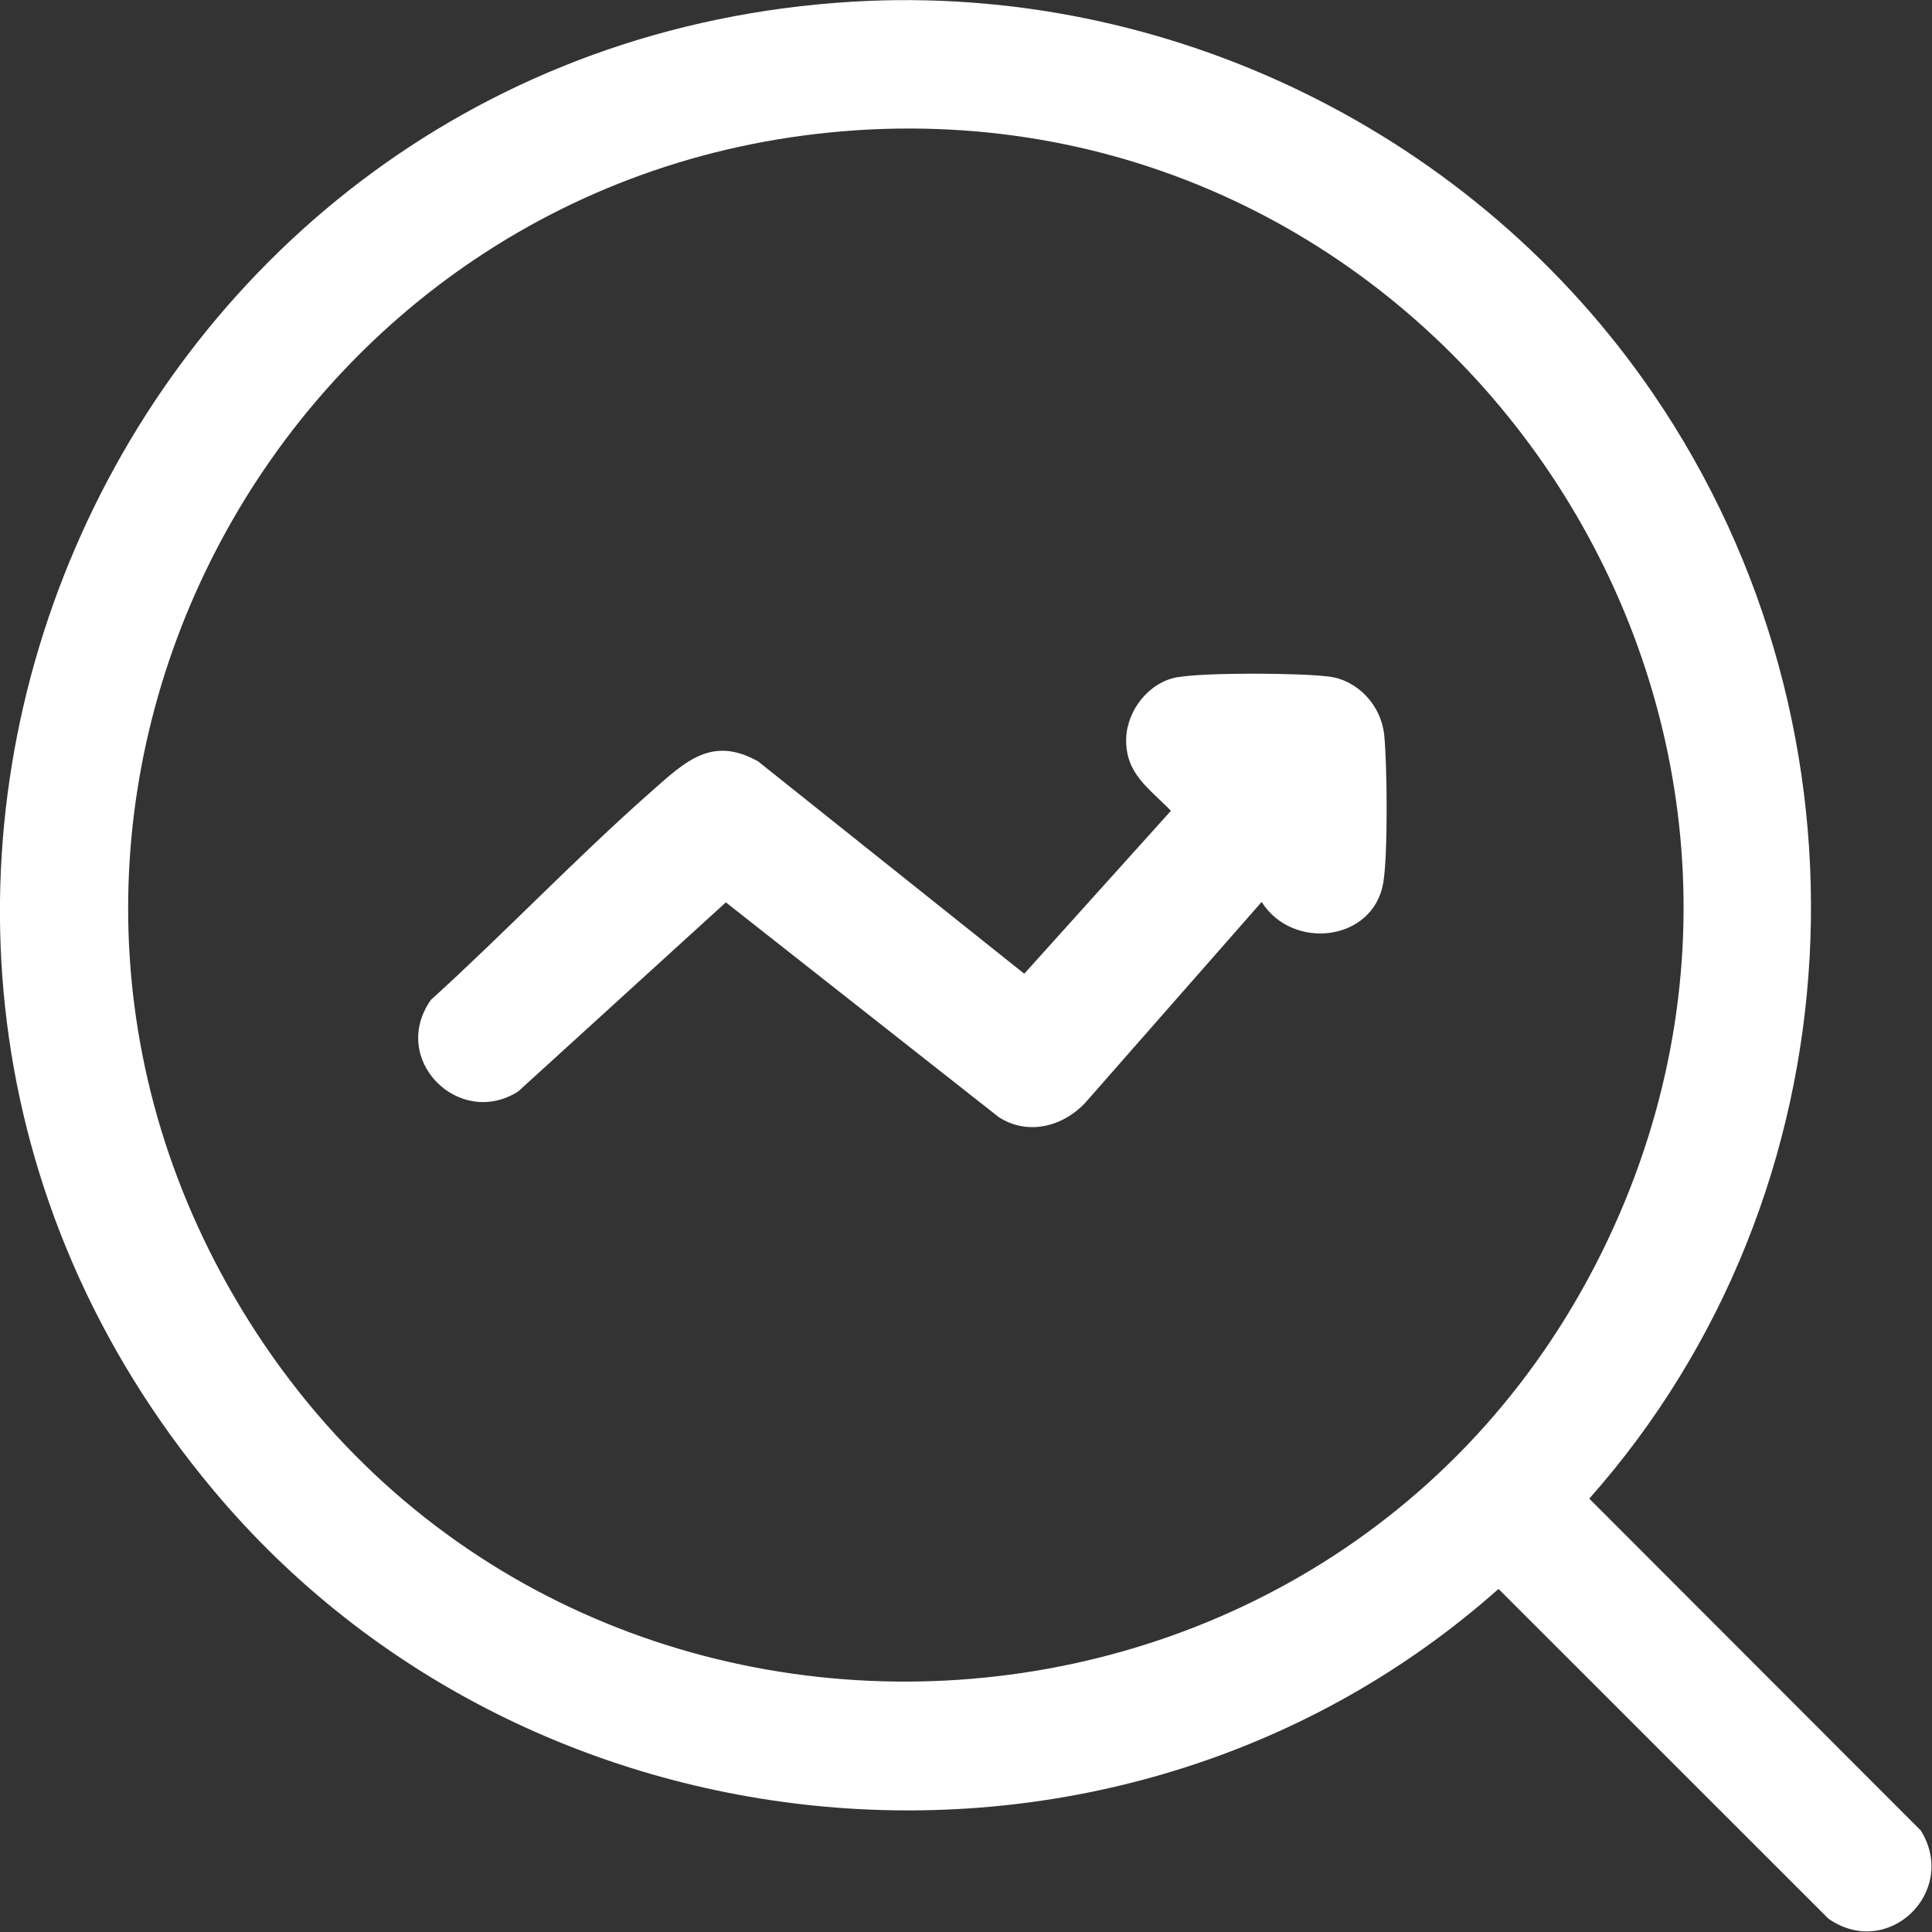<svg width="33" height="33" viewBox="0 0 33 33" fill="none" xmlns="http://www.w3.org/2000/svg">
<rect x="0" y="0" width="33" height="33" fill="#333333" stroke="none"/>
<g clip-path="url(#clip0_96_343)">
<path d="M14.557 0.029C19.956 -0.294 25.2 2.283 28.233 6.719C32.177 12.483 31.788 20.362 27.146 25.598L32.809 31.267C33.455 32.309 32.251 33.484 31.23 32.772L25.596 27.14C19.206 32.816 9.107 31.986 3.643 25.451C-4.532 15.685 1.888 0.793 14.557 0.029ZM14.631 2.225C4.84 2.871 -0.97 13.607 4.003 22.154C9.409 31.443 23.151 30.738 27.572 20.942C31.678 11.837 24.568 1.571 14.623 2.225H14.631Z" fill="white"/>
<path d="M20.125 11.566C20.595 11.485 22.225 11.492 22.71 11.558C23.195 11.624 23.591 12.05 23.643 12.55C23.694 13.049 23.709 14.576 23.628 15.076C23.459 16.082 22.078 16.243 21.55 15.406L18.531 18.843C18.149 19.247 17.547 19.401 17.055 19.078L12.398 15.413L8.85 18.644C7.837 19.283 6.647 18.094 7.359 17.08C8.637 15.92 9.842 14.65 11.142 13.504C11.708 13.005 12.163 12.564 12.949 13.005L17.495 16.632L20 13.849C19.625 13.46 19.221 13.218 19.236 12.616C19.251 12.124 19.633 11.646 20.117 11.566H20.125Z" fill="white"/>
</g>
<defs>
<clipPath id="clip0_96_343">
<rect width="33" height="33" fill="white"/>
</clipPath>
</defs>
</svg>
